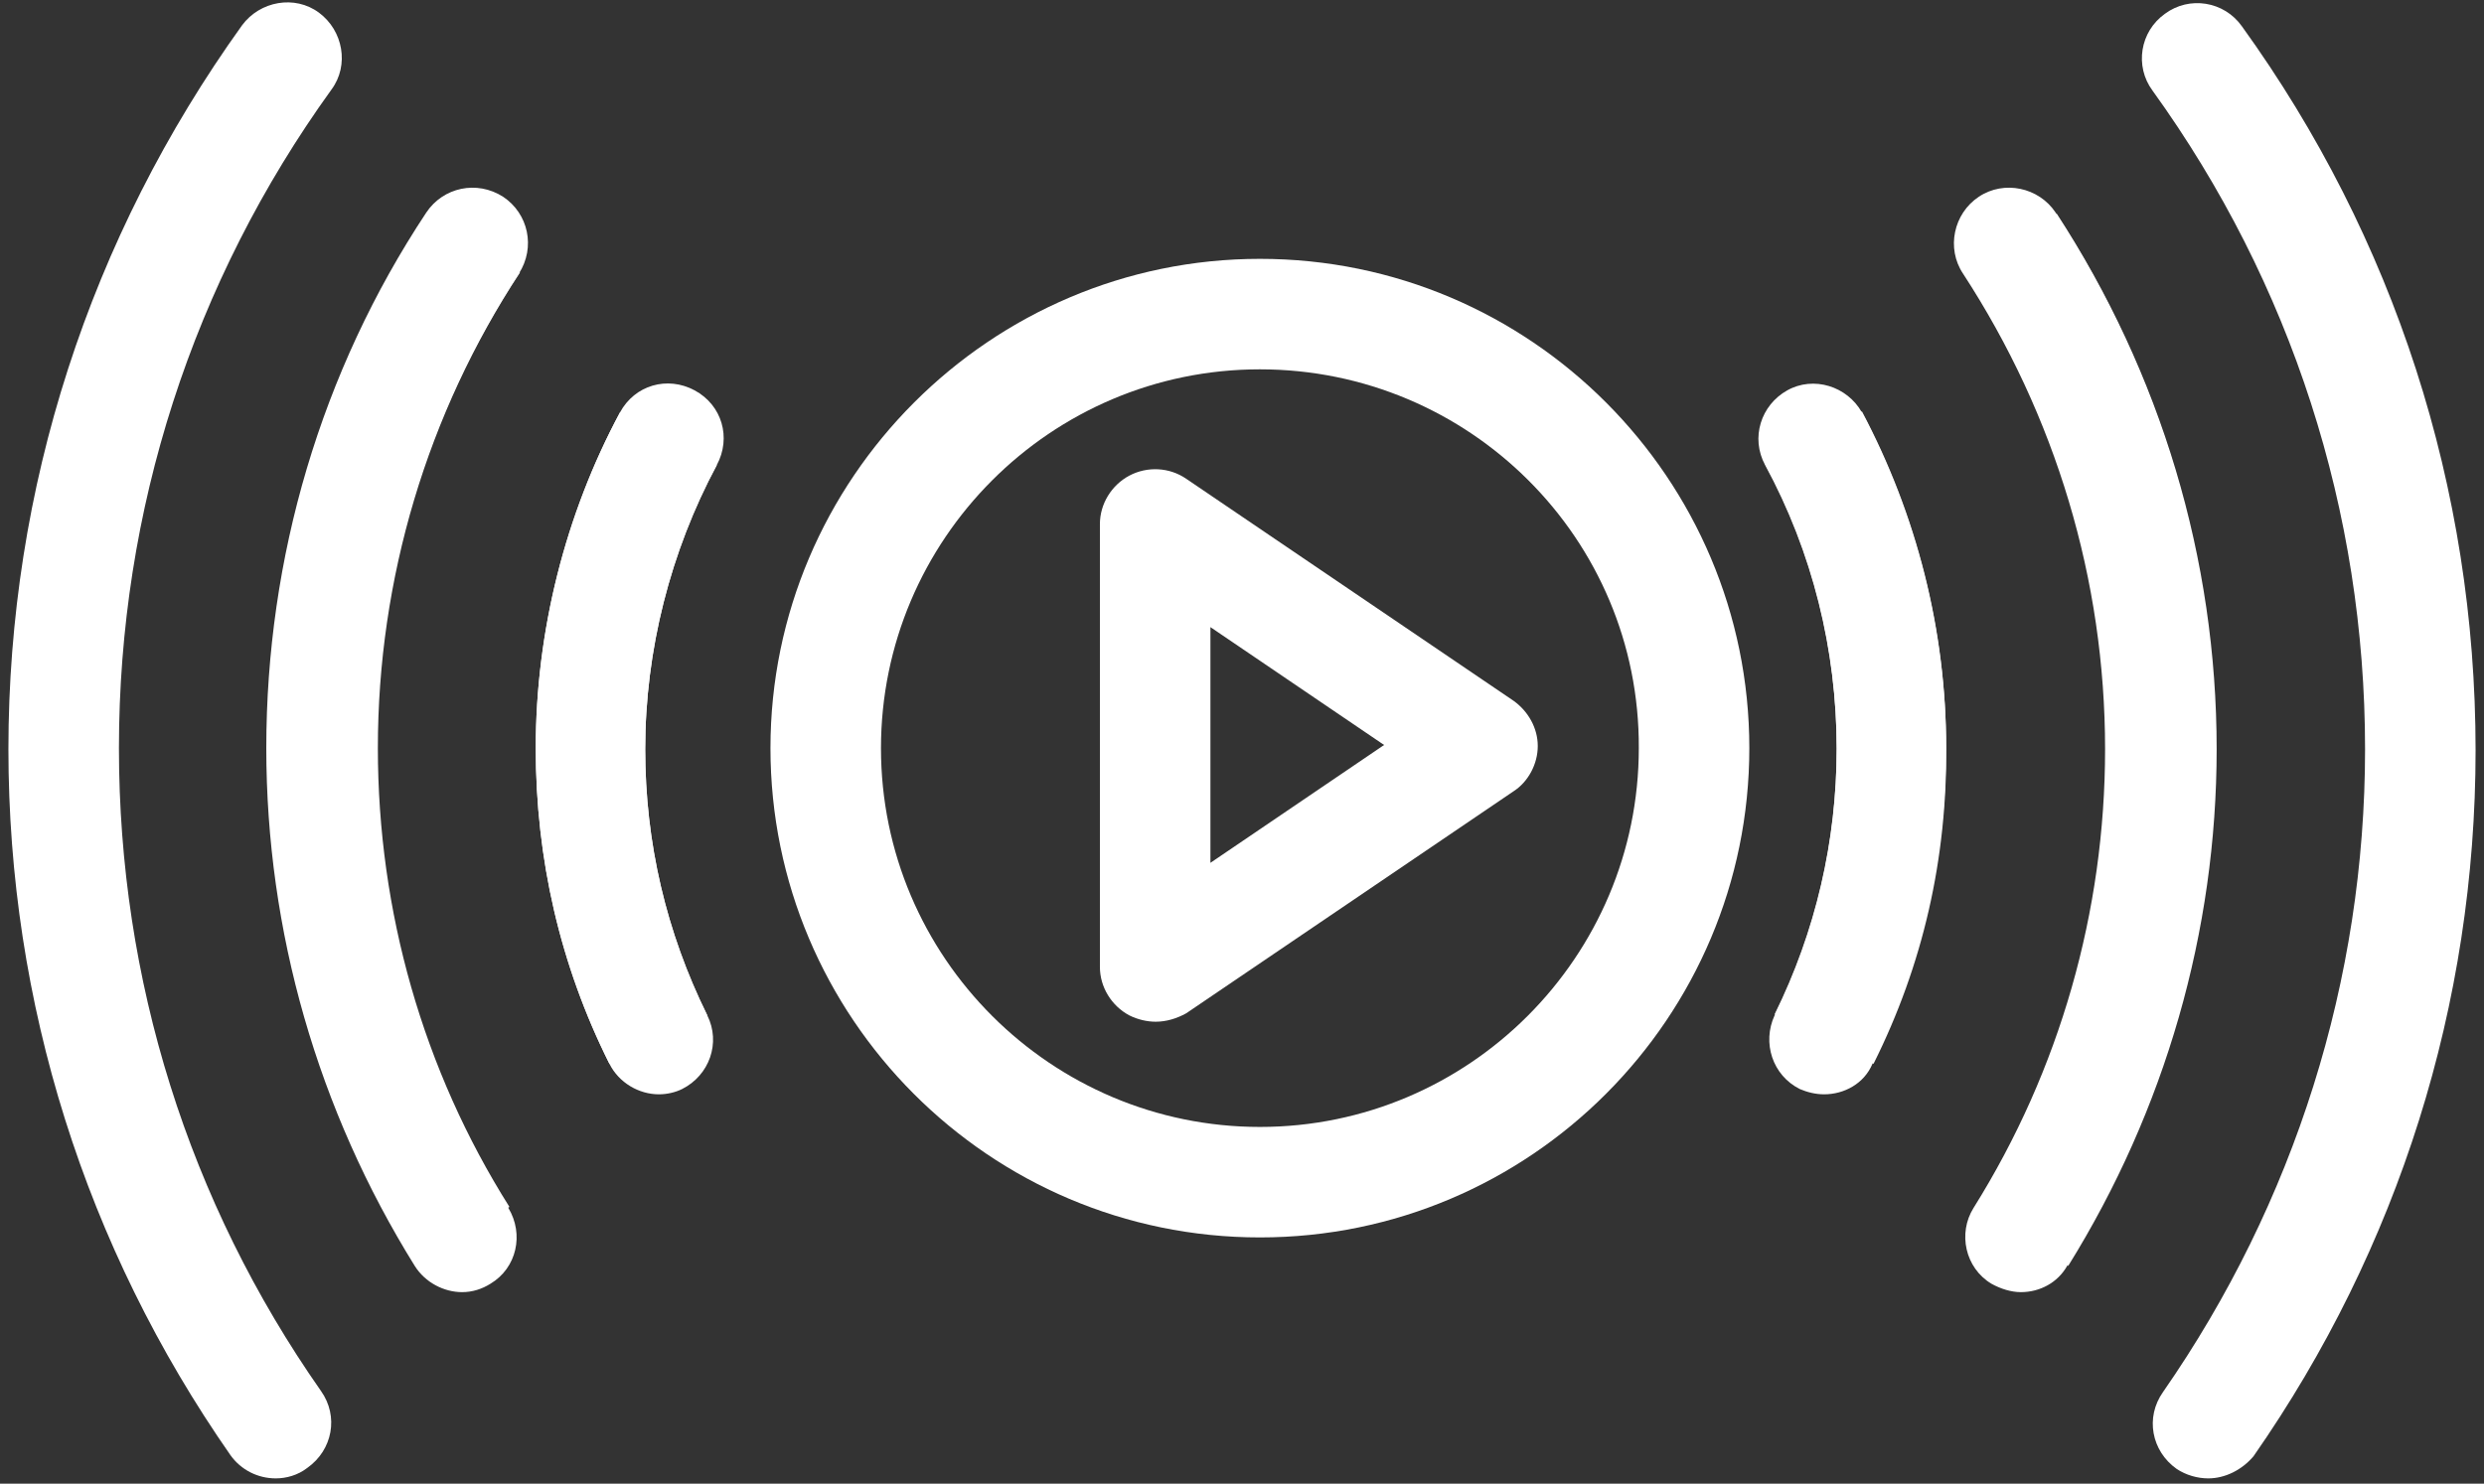 <svg width="236" height="141" viewBox="0 0 236 141" fill="none" xmlns="http://www.w3.org/2000/svg">
<rect x="0" y="0" width="236" height="141" fill="#333333" stroke="none"/>
<g id="Group">
<g id="Group_2">
<g id="Group_3">
<g id="Group_4">
<path id="Vector" d="M119.7 117.6C94 117.6 73.2 96.7 73.2 71.1C73.2 45.5 94.1 24.6 119.7 24.6C145.4 24.6 166.2 45.5 166.2 71.1C166.2 96.7 145.4 117.6 119.7 117.6ZM119.7 35.1C99.8 35.1 83.7 51.3 83.7 71.1C83.7 91 99.9 107.1 119.7 107.1C139.6 107.1 155.7 90.9 155.7 71.1C155.8 51.2 139.6 35.1 119.7 35.1Z" fill="white"/>
</g>
<g id="Group_5">
<path id="Vector_2" d="M109.8 97.1C109 97.1 108.1 96.9 107.3 96.5C105.6 95.6 104.5 93.8 104.5 91.9V49.8C104.5 47.9 105.6 46.1 107.3 45.2C109 44.3 111.1 44.4 112.7 45.5L143.8 66.6C145.2 67.6 146.1 69.2 146.1 70.9C146.1 72.6 145.2 74.3 143.8 75.2L112.7 96.3C111.8 96.8 110.8 97.1 109.8 97.1ZM115 59.6V82L131.5 70.8L115 59.6Z" fill="white"/>
</g>
<g id="Group_6">
<g id="Group_7">
<path id="Vector_3" d="M26.2 140.5C24.5 140.5 22.9 139.7 21.9 138.3C8.1 118.5 0.8 95.3 0.8 71.2C0.8 46.4 8.5 22.6 23 2.4C24.7 0.1 28 -0.5 30.3 1.2C32.6 2.9 33.2 6.2 31.5 8.5C18.3 26.8 11.3 48.5 11.3 71.1C11.3 93.1 17.9 114.2 30.5 132.2C32.2 134.6 31.6 137.8 29.2 139.5C28.3 140.2 27.2 140.5 26.2 140.5Z" fill="white"/>
</g>
<g id="Group_8">
<path id="Vector_4" d="M39.5 120.3C30.3 105.5 25.4 88.5 25.4 71.1C25.4 53 30.6 35.3 40.6 20.2L49.4 25.9C40.6 39.3 35.9 55 35.9 71.1C35.9 86.6 40.2 101.7 48.4 114.7L39.5 120.3Z" fill="white"/>
</g>
<g id="Group_9">
<path id="Vector_5" d="M43.9 122.8C42.2 122.8 40.4 121.9 39.4 120.3C30.2 105.5 25.3 88.5 25.3 71.1C25.3 53 30.5 35.3 40.5 20.2C42.1 17.8 45.3 17.1 47.8 18.7C50.2 20.3 50.9 23.5 49.3 26C40.5 39.4 35.8 55.1 35.8 71.2C35.8 86.7 40.1 101.8 48.3 114.8C49.8 117.3 49.1 120.5 46.6 122C45.8 122.5 44.9 122.8 43.9 122.8Z" fill="white"/>
</g>
<g id="Group_10">
<path id="Vector_6" d="M57.9 101.1C53.2 91.7 50.9 81.6 50.9 71.1C50.9 60 53.7 48.9 58.9 39.2L68.1 44.2C63.7 52.4 61.3 61.8 61.3 71.2C61.3 80.1 63.3 88.6 67.2 96.5L57.9 101.1Z" fill="white"/>
</g>
<g id="Group_11">
<path id="Vector_7" d="M62.6 104C60.7 104 58.8 102.9 57.9 101.1C53.2 91.7 50.9 81.6 50.9 71.1C50.9 60 53.7 48.9 58.9 39.2C60.3 36.6 63.4 35.7 66 37.1C68.6 38.5 69.5 41.6 68.1 44.2C63.7 52.4 61.3 61.8 61.3 71.2C61.3 80.1 63.3 88.6 67.2 96.5C68.5 99.1 67.4 102.2 64.8 103.5C64.2 103.8 63.4 104 62.6 104Z" fill="white"/>
</g>
</g>
<g id="Group_12">
<g id="Group_13">
<path id="Vector_8" d="M209.8 140.5C208.8 140.5 207.7 140.2 206.8 139.6C204.4 137.9 203.8 134.7 205.5 132.3C218 114.3 224.7 93.1 224.7 71.2C224.7 48.6 217.7 26.9 204.5 8.6C202.8 6.3 203.3 3 205.7 1.3C208 -0.4 211.3 0.1 213 2.5C227.5 22.6 235.2 46.4 235.2 71.3C235.2 95.4 227.9 118.6 214.1 138.4C213 139.7 211.4 140.5 209.8 140.5Z" fill="white"/>
</g>
<g id="Group_14">
<path id="Vector_9" d="M196.5 120.3L187.6 114.8C195.8 101.7 200.1 86.6 200.1 71.2C200.1 55.1 195.4 39.5 186.6 26L195.4 20.3C205.3 35.5 210.6 53.1 210.6 71.2C210.6 88.5 205.7 105.5 196.5 120.3Z" fill="white"/>
</g>
<g id="Group_15">
<path id="Vector_10" d="M192 122.8C191.1 122.8 190.1 122.5 189.2 122C186.7 120.5 186 117.2 187.5 114.8C195.7 101.7 200 86.6 200 71.2C200 55.1 195.3 39.5 186.5 26C184.9 23.6 185.6 20.3 188 18.7C190.4 17.1 193.7 17.8 195.3 20.2C205.2 35.4 210.5 53 210.5 71.1C210.5 88.5 205.6 105.5 196.4 120.3C195.5 121.9 193.8 122.8 192 122.8Z" fill="white"/>
</g>
<g id="Group_16">
<path id="Vector_11" d="M178 101.1L168.6 96.4C172.5 88.5 174.5 79.9 174.5 71.1C174.5 61.7 172.2 52.4 167.7 44.1L176.9 39.1C182.1 48.9 184.9 59.9 184.9 71C185 81.6 182.7 91.7 178 101.1Z" fill="white"/>
</g>
<g id="Group_17">
<path id="Vector_12" d="M173.3 104C172.5 104 171.7 103.8 171 103.5C168.4 102.2 167.4 99.1 168.6 96.5C172.5 88.6 174.5 80 174.5 71.2C174.5 61.8 172.2 52.5 167.7 44.2C166.3 41.6 167.3 38.5 169.8 37.1C172.3 35.7 175.5 36.7 176.9 39.2C182.1 49 184.9 60 184.9 71.1C184.9 81.6 182.5 91.7 177.9 101.1C177.1 103 175.2 104 173.3 104Z" fill="white"/>
</g>
</g>
</g>
</g>
</g>
</svg>
